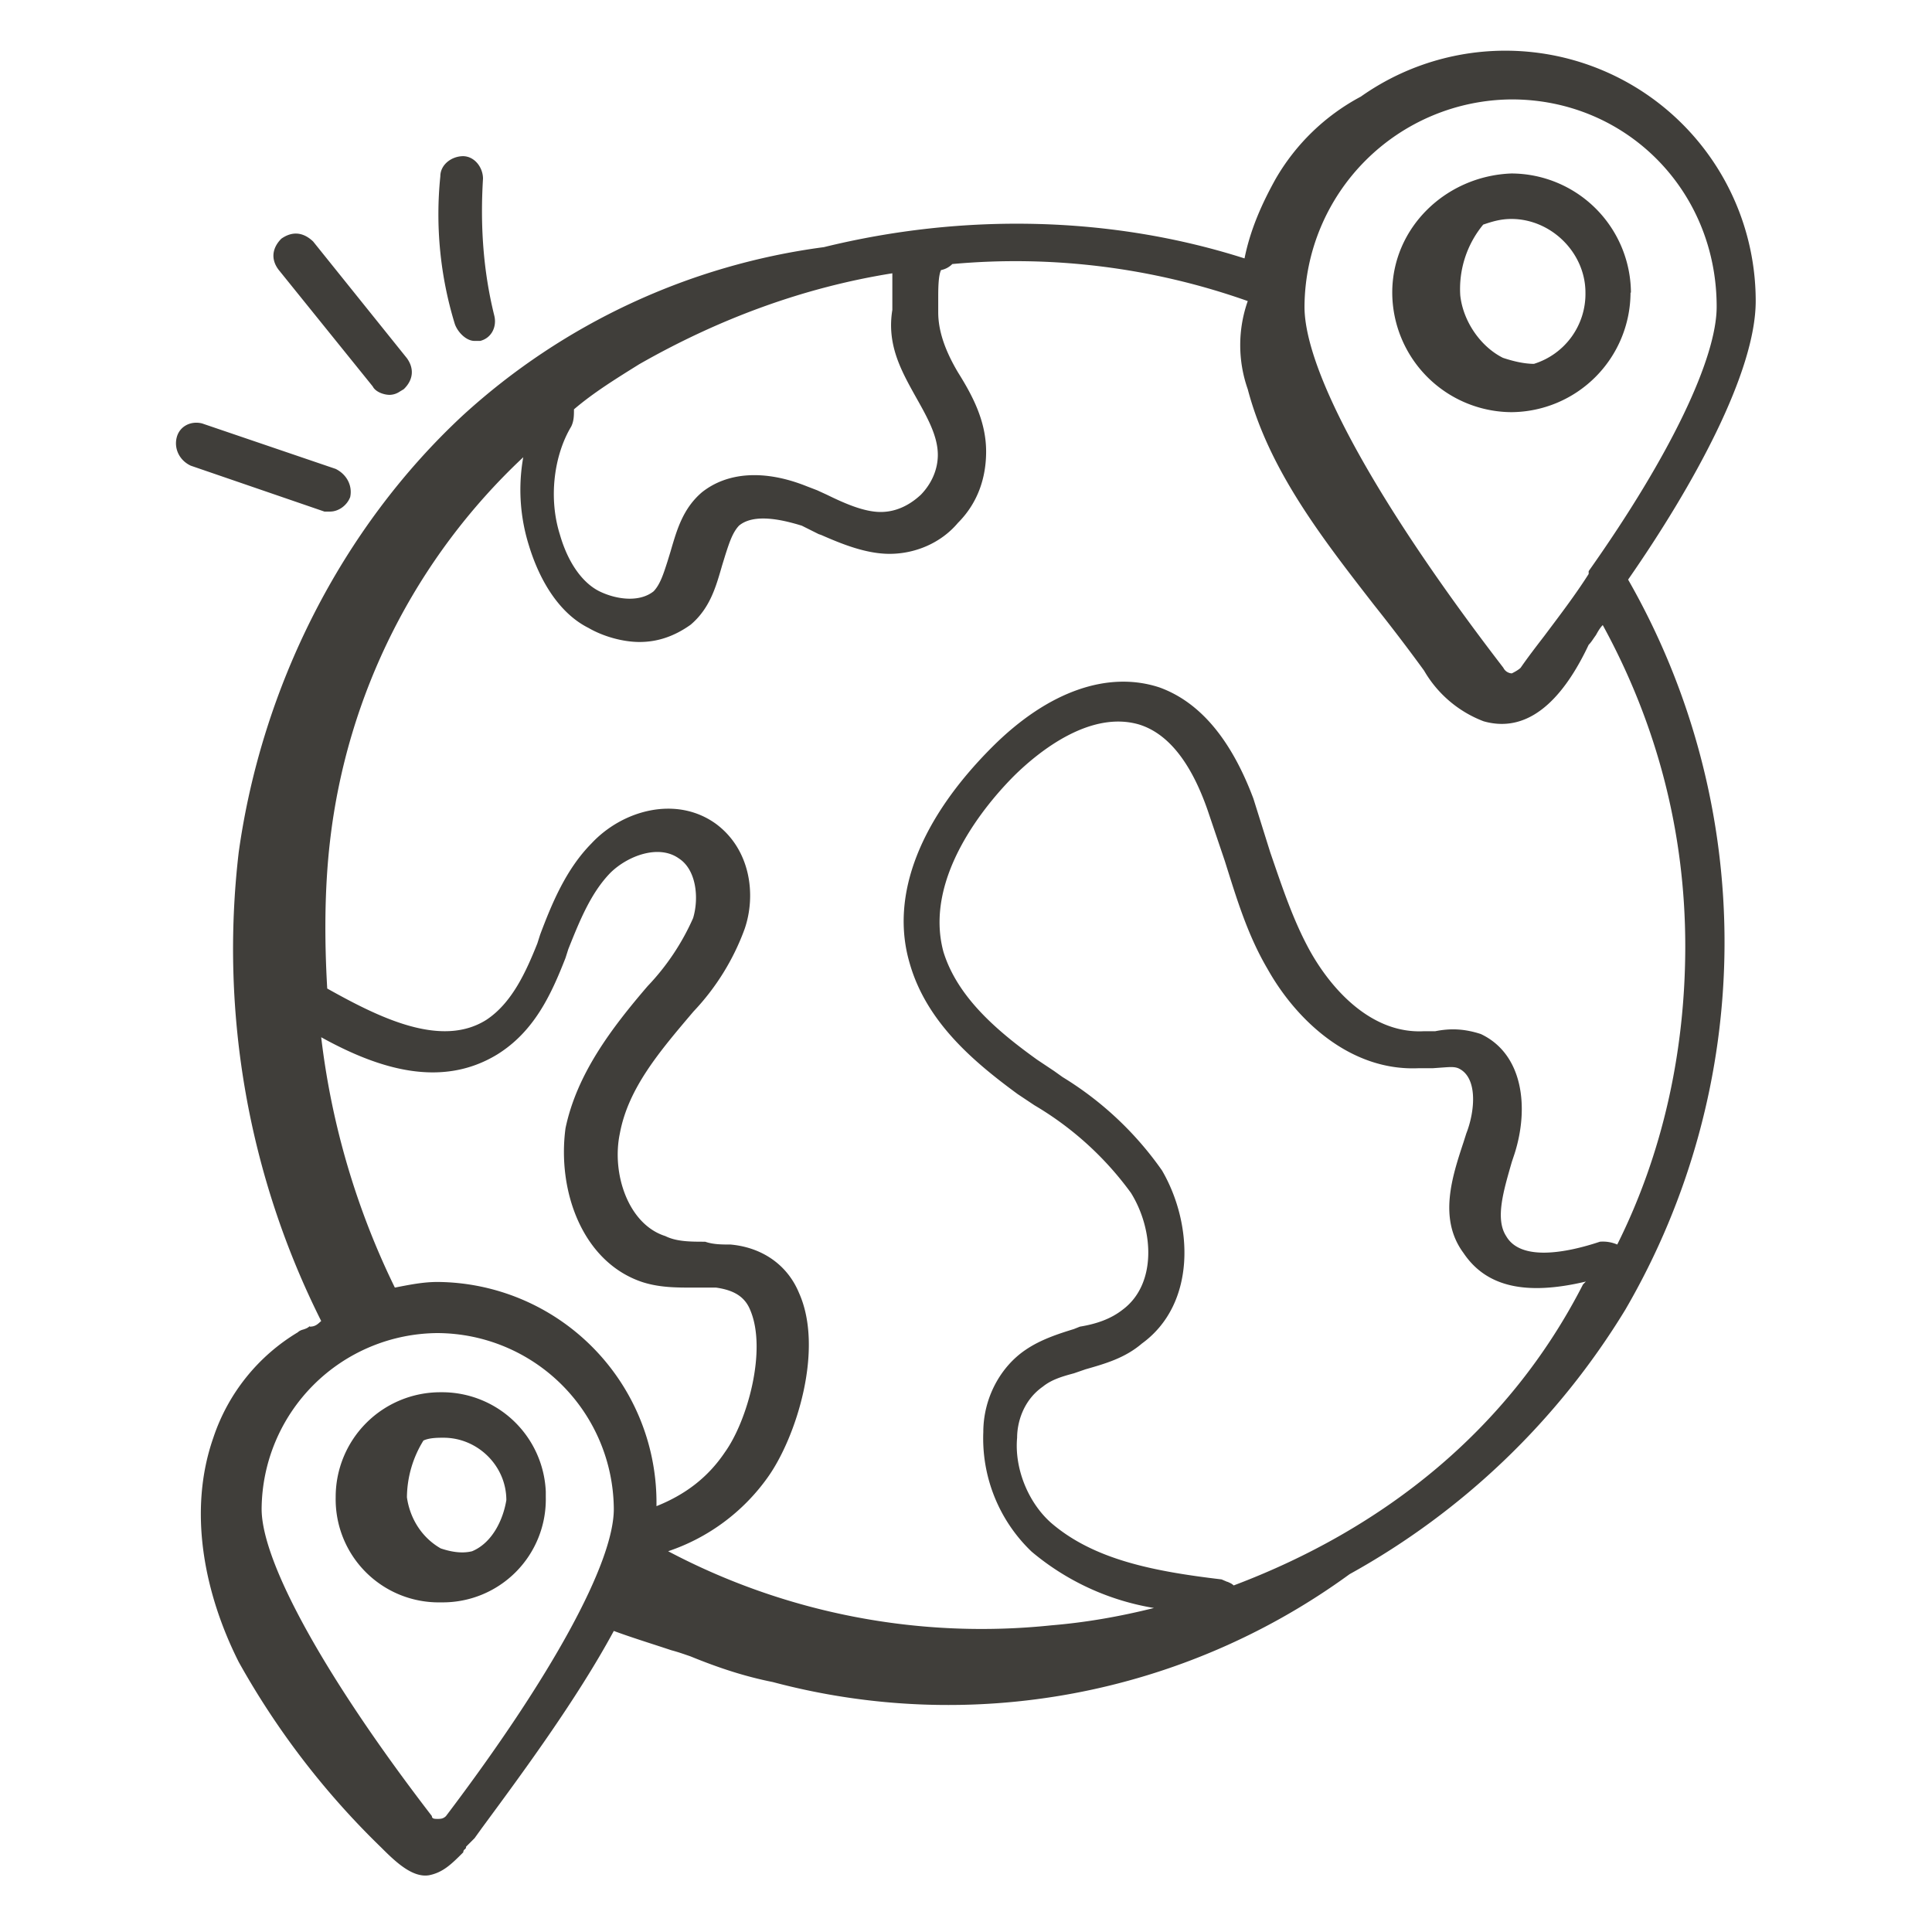 <svg xmlns="http://www.w3.org/2000/svg" fill="none" viewBox="0 0 48 48">
  <path fill="#403E3A" fill-rule="evenodd" d="M7.7 32.96c.14 0 .2-.07.28-.14a20.61 20.61 0 0 1-2.05-11.64c.57-4.1 2.54-8.05 5.58-10.87a16.5 16.5 0 0 1 8.96-4.17c3.46-.85 7.13-.78 10.45.28.14-.7.42-1.34.77-1.97a5.34 5.34 0 0 1 2.12-2.05 6.22 6.22 0 0 1 9.81 5.08c0 1.77-1.55 4.59-3.17 6.92a18.14 18.14 0 0 1-.07 18.14 18.51 18.51 0 0 1-6.85 6.57 16.93 16.93 0 0 1-14.33 2.68c-.7-.14-1.34-.35-2.05-.64-.12-.04-.28-.1-.47-.15-.45-.15-1.03-.33-1.43-.48-.93 1.72-2.3 3.57-3.28 4.9l-.18.25-.21.21c0 .04-.02.06-.04.07-.02.02-.03.04-.03.07-.29.29-.5.5-.85.57-.42.07-.85-.35-1.2-.7a19.91 19.91 0 0 1-3.53-4.6c-.85-1.69-1.27-3.74-.63-5.57A4.83 4.83 0 0 1 7.4 33.1c.04-.04.1-.06.14-.07.06-.02.11-.04.15-.08ZM23.3 11.3c0-.49-.29-.98-.57-1.48-.35-.63-.7-1.27-.56-2.12v-.91c-2.2.35-4.31 1.13-6.29 2.26-.56.35-1.13.7-1.62 1.12 0 .15 0 .29-.07.43-.42.7-.57 1.76-.28 2.68.2.7.56 1.2.98 1.41.43.21 1 .28 1.35 0 .16-.17.24-.42.34-.73l.08-.26.02-.07c.14-.47.29-1 .76-1.4.63-.5 1.55-.57 2.6-.15l.26.1.24.11c.43.21.92.43 1.34.43.36 0 .7-.15 1-.43.27-.28.42-.63.42-.99Zm-6.08 20.69c-.42 0-.84 0-1.27-.14-1.48-.5-2.11-2.26-1.9-3.82.28-1.34 1.13-2.47 2.04-3.53a5.9 5.9 0 0 0 1.13-1.69c.15-.5.08-1.2-.35-1.48-.5-.36-1.27-.07-1.7.35-.49.5-.77 1.2-1.05 1.9l-.07.22c-.36.92-.78 1.83-1.7 2.4-1.4.85-2.96.35-4.37-.43a19.3 19.3 0 0 0 1.83 6.22c.36-.07.7-.14 1.06-.14a5.48 5.48 0 0 1 5.44 5.43v.14c.7-.28 1.27-.7 1.7-1.34.56-.78 1.05-2.54.63-3.53-.14-.35-.43-.5-.85-.56h-.57Zm-6.35 13.2c.07 0 .14 0 .21-.07 2.62-3.46 4.17-6.29 4.17-7.63a4.4 4.4 0 0 0-4.38-4.37 4.4 4.4 0 0 0-4.37 4.37c0 1.34 1.62 4.24 4.23 7.63 0 .07.07.07.14.07ZM30.5 39.3c.06.03.1.04.15.09 3.74-1.41 6.84-3.88 8.68-7.48l.07-.07c-1.48.35-2.47.14-3.04-.71-.63-.85-.28-1.9 0-2.75l.07-.22c.22-.56.29-1.4-.2-1.62-.1-.04-.21-.03-.36-.02l-.28.02h-.36c-1.69.07-3.03-1.2-3.74-2.47-.5-.85-.77-1.76-1.06-2.68L30 20.12c-.42-1.2-.99-1.9-1.7-2.12-1.2-.35-2.46.64-3.1 1.27-.7.7-2.26 2.54-1.76 4.38.35 1.13 1.34 1.97 2.33 2.68l.42.28.21.15a8.28 8.28 0 0 1 2.47 2.32c.78 1.34.85 3.32-.5 4.3-.42.36-.91.5-1.4.64l-.29.1c-.3.08-.56.16-.77.33-.5.35-.64.91-.64 1.27-.07.77.28 1.62.85 2.12 1.06.91 2.54 1.2 4.23 1.4l.14.06Zm8.97-25.11c2.05-2.9 3.18-5.3 3.18-6.57 0-2.9-2.26-5.15-5.09-5.15a5.18 5.18 0 0 0-5.15 5.15c0 1.63 1.84 4.94 4.94 8.97.07.14.21.14.21.14s.15-.07.22-.14c.18-.26.38-.52.58-.78.39-.52.78-1.03 1.11-1.55v-.07Zm-5.34.83c-1.28-1.65-2.6-3.34-3.13-5.35a3.3 3.3 0 0 1 0-2.19 17.28 17.28 0 0 0-7.34-.92.54.54 0 0 1-.28.15c-.07.14-.07.49-.07.7v.35c0 .5.2 1 .49 1.49.35.56.7 1.2.7 1.97 0 .64-.2 1.27-.7 1.77-.42.5-1.06.77-1.7.77-.6 0-1.22-.26-1.7-.47l-.06-.02-.42-.21-.1-.03c-.35-.1-1.08-.29-1.46.03-.16.17-.24.42-.34.73l-.08.26-.02.07c-.14.48-.29 1-.76 1.4-.42.3-.84.43-1.27.43-.42 0-.91-.14-1.27-.35-.7-.35-1.2-1.13-1.48-2.05a4.62 4.62 0 0 1-.14-2.19 15.5 15.5 0 0 0-4.8 9.53c-.14 1.2-.14 2.47-.07 3.67 1.27.71 2.82 1.49 3.95.78.64-.42.99-1.2 1.27-1.9l.07-.22c.29-.77.64-1.62 1.27-2.26.78-.84 2.12-1.2 3.1-.49.86.64 1 1.77.71 2.61a5.94 5.94 0 0 1-1.27 2.05c-.84.99-1.62 1.9-1.83 3.03-.21 1 .21 2.26 1.13 2.55.28.14.63.14.99.14.2.07.42.07.63.07.78.07 1.41.5 1.7 1.2.63 1.4-.07 3.6-.78 4.59a4.98 4.98 0 0 1-2.47 1.83 16.67 16.67 0 0 0 9.53 1.84c.85-.07 1.7-.22 2.54-.43a6.32 6.32 0 0 1-3.04-1.4 3.89 3.89 0 0 1-1.2-2.97c0-.85.43-1.63 1.06-2.05.37-.25.8-.39 1.19-.51l.15-.06c.43-.07.78-.2 1.06-.42.85-.63.78-1.98.21-2.9a7.96 7.96 0 0 0-2.4-2.18l-.42-.28c-1.06-.78-2.26-1.77-2.68-3.25-.5-1.7.28-3.6 2.05-5.37 1.4-1.4 2.89-1.9 4.16-1.48.99.36 1.77 1.27 2.33 2.76l.21.67.21.67c.29.84.57 1.7 1 2.47.56.99 1.55 2.04 2.82 1.97h.28c.35-.07.7-.07 1.13.07 1.06.5 1.2 1.84.84 2.97l-.07.21c-.2.7-.42 1.41-.14 1.84.36.63 1.49.42 2.33.14a.9.9 0 0 1 .43.07c1.13-2.26 1.69-4.8 1.69-7.41 0-2.83-.7-5.51-2.05-7.98-.07.07-.12.16-.17.25-.06.08-.11.17-.18.24-.5 1.06-1.34 2.26-2.61 1.9a2.9 2.9 0 0 1-1.48-1.26c-.4-.55-.82-1.1-1.25-1.64ZM11.51 3.88c-.29 0-.57.21-.57.5a9.3 9.3 0 0 0 .36 3.67c.07.2.28.42.49.42h.14c.28-.07.42-.35.35-.63-.28-1.13-.35-2.26-.28-3.4 0-.28-.21-.56-.5-.56Zm29 3.39a2.98 2.98 0 0 1-2.96 2.97 2.98 2.98 0 0 1-2.96-2.97c0-1.62 1.34-2.9 2.96-2.96a2.98 2.98 0 0 1 2.97 2.96Zm-2.4 1.77a1.82 1.82 0 0 0 1.28-1.77c0-.99-.85-1.83-1.84-1.83-.28 0-.49.07-.7.14a2.51 2.51 0 0 0-.57 1.76c.07.64.5 1.27 1.06 1.55.21.07.5.15.78.15ZM10.95 34.59a2.58 2.58 0 0 1 2.61 2.47v.14a2.56 2.56 0 0 1-2.6 2.61 2.56 2.56 0 0 1-2.62-2.61 2.6 2.6 0 0 1 2.61-2.61Zm0 3.88c.21.07.5.14.78.07.5-.21.77-.78.85-1.27 0-.85-.71-1.55-1.56-1.55-.14 0-.35 0-.5.07a2.72 2.72 0 0 0-.41 1.41c.07.5.35.99.84 1.27Zm-6.56-27.6c-.07.28.07.57.35.7l3.32 1.14h.14c.21 0 .42-.15.5-.36.06-.28-.08-.56-.36-.7l-3.32-1.13c-.28-.07-.56.07-.63.35Zm2.6-4.94c.3-.21.57-.14.79.07l2.33 2.9c.2.28.14.56-.08.77l-.1.06a.46.46 0 0 1-.25.08c-.14 0-.35-.07-.42-.21L6.92 6.7c-.21-.28-.14-.56.07-.77Z" clip-rule="evenodd"/>
</svg>
